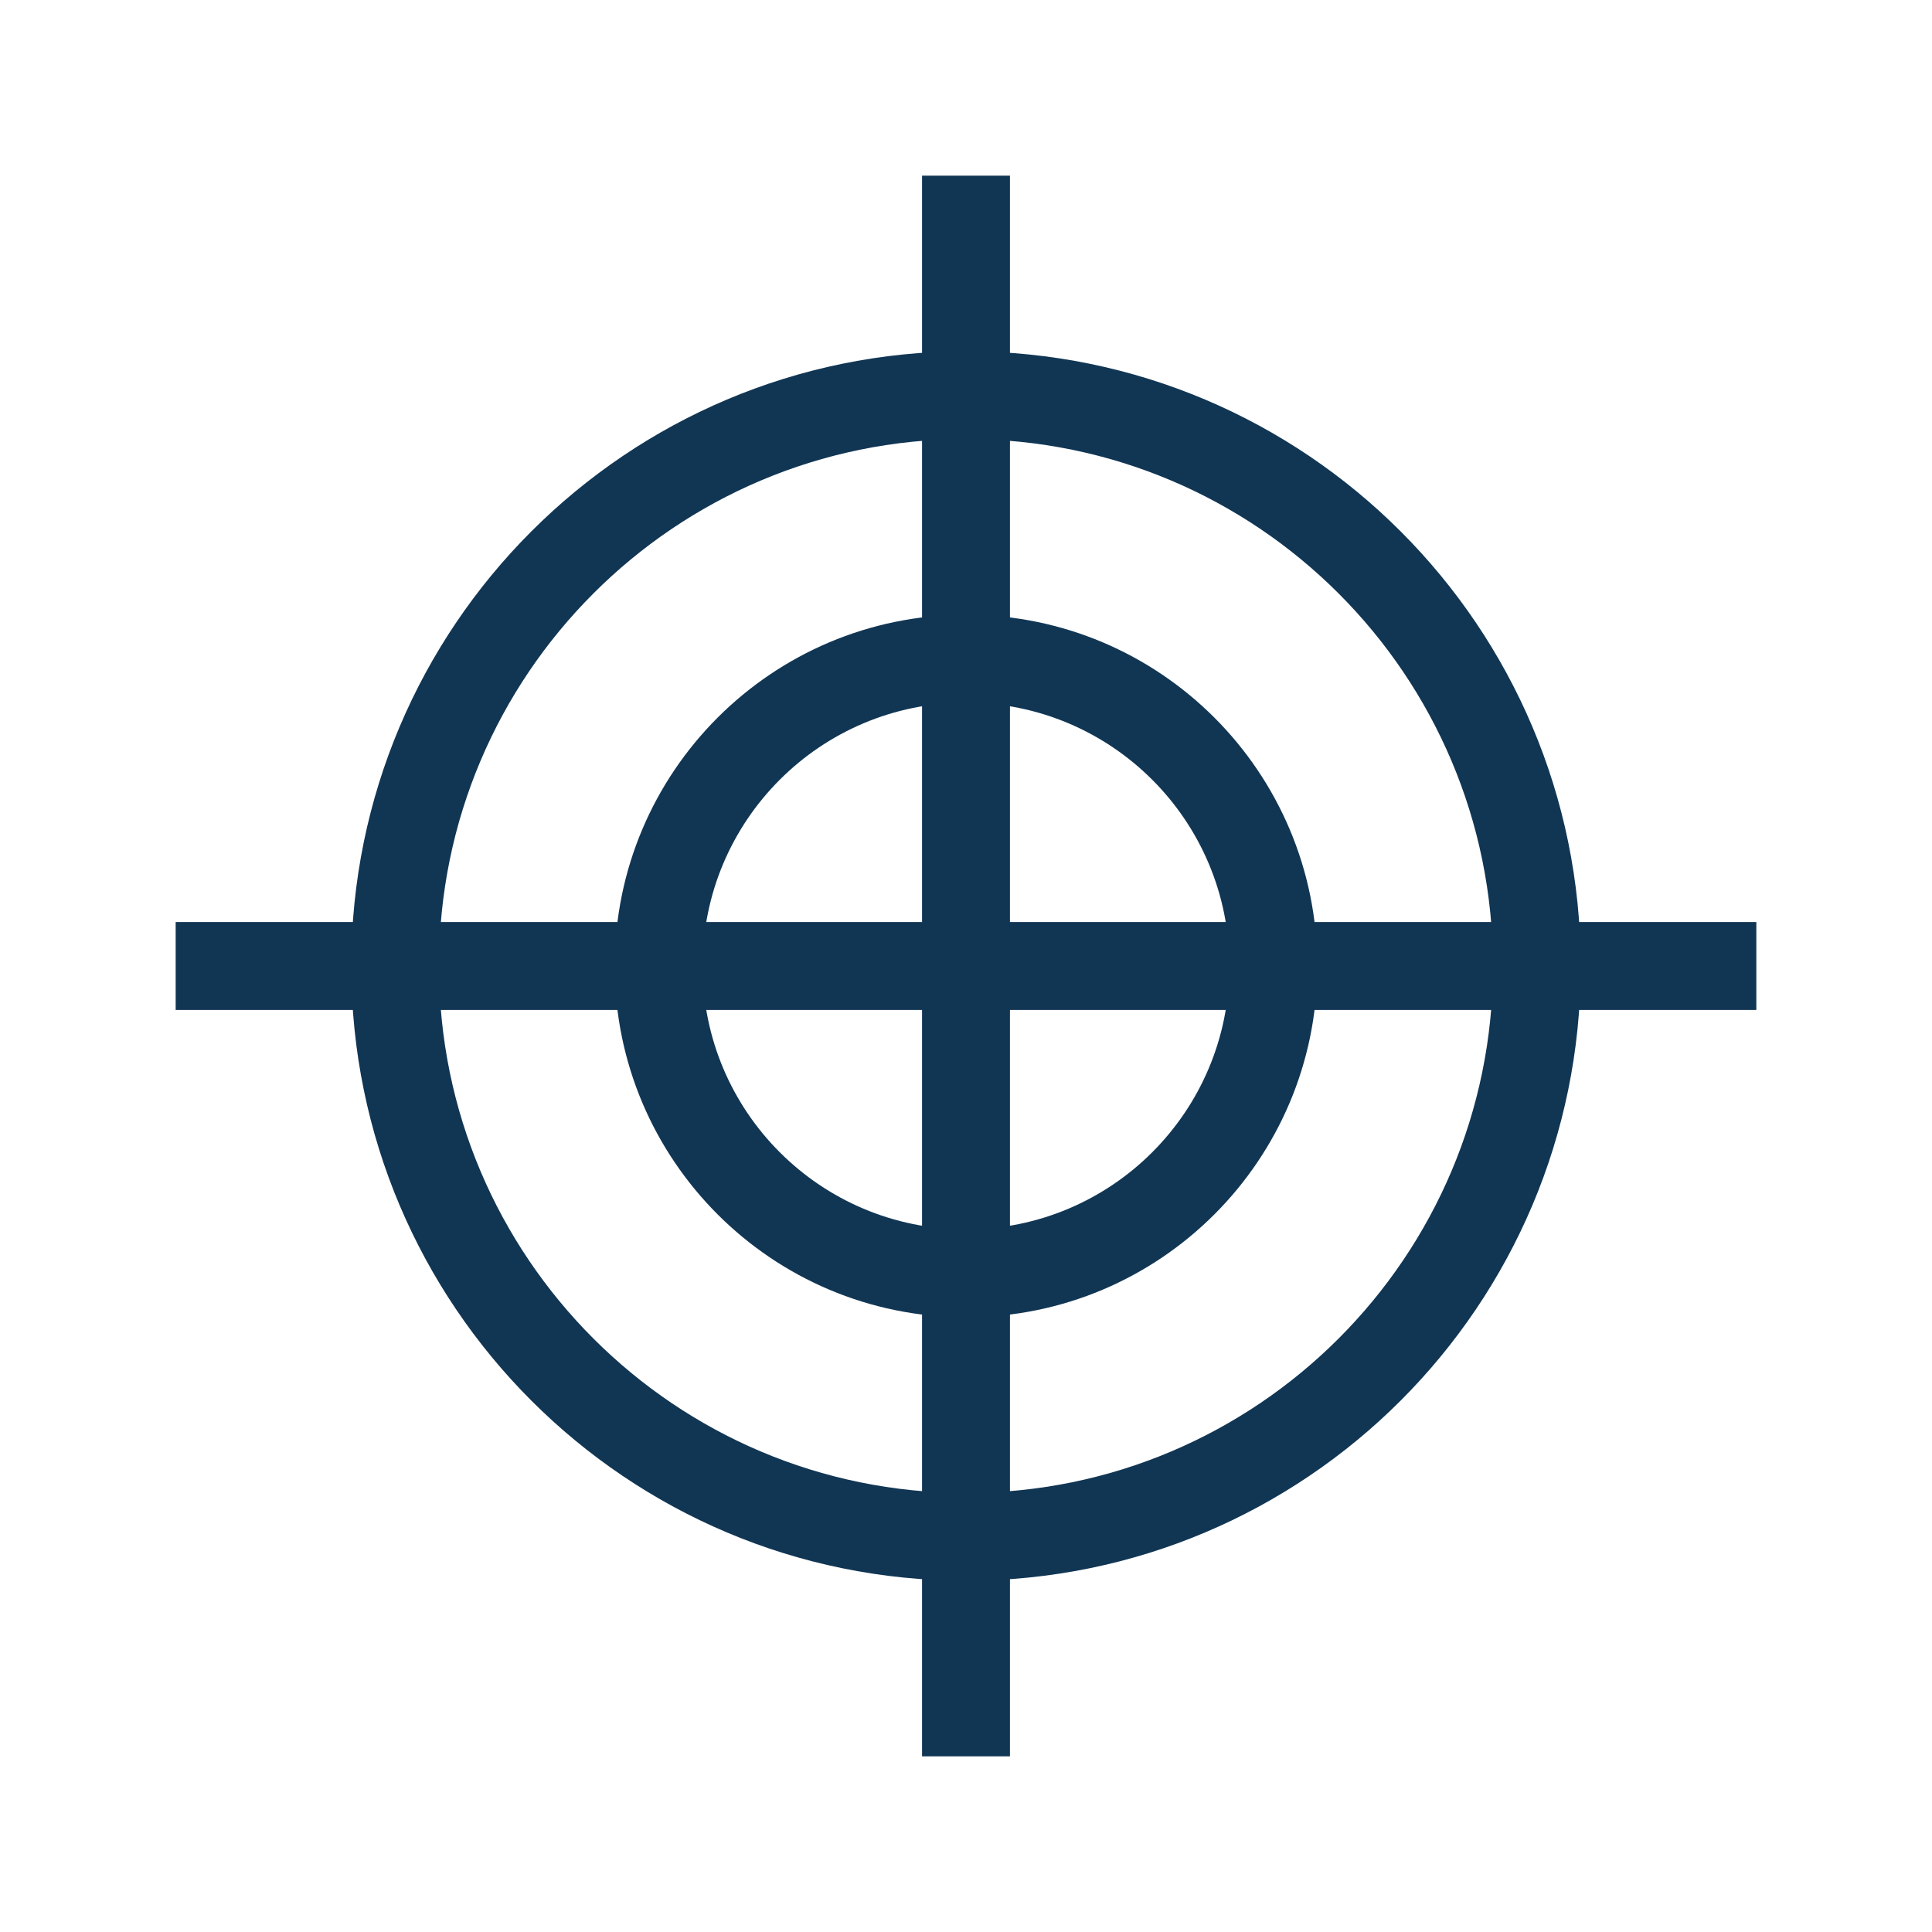 <?xml version="1.0" encoding="UTF-8"?>
<svg xmlns="http://www.w3.org/2000/svg" width="40" height="40"
     viewBox="0 0 40 40">
    <rect width="100%" height="100%" fill="white"/>
    <path fill="rgb(17,54,84)"
          d="M 3.637 19.09 L 36.363 19.09 L 36.363 20.91 L 3.637 20.91 Z M 3.637 19.09 "/>
    <path fill="rgb(17,54,84)"
          d="M 19.09 3.637 L 20.91 3.637 L 20.91 36.363 L 19.09 36.363 Z M 19.09 3.637 "/>
    <path fill="rgb(17,54,84)"
          d="M 20 12.727 C 15.984 12.727 12.727 15.984 12.727 20 C 12.727 24.016 15.984 27.273 20 27.273 C 24.016 27.273 27.273 24.016 27.273 20 C 27.273 15.984 24.016 12.727 20 12.727 M 20 14.547 C 23.012 14.547 25.453 16.988 25.453 20 C 25.453 23.012 23.012 25.453 20 25.453 C 16.988 25.453 14.547 23.012 14.547 20 C 14.547 16.988 16.988 14.547 20 14.547 "/>
    <path fill="rgb(17,54,84)"
          d="M 20 7.273 C 12.973 7.273 7.273 12.973 7.273 20 C 7.273 27.027 12.973 32.727 20 32.727 C 27.027 32.727 32.727 27.027 32.727 20 C 32.727 12.973 27.027 7.273 20 7.273 M 20 9.09 C 26.023 9.09 30.91 13.977 30.91 20 C 30.91 26.023 26.023 30.91 20 30.91 C 13.977 30.91 9.09 26.023 9.09 20 C 9.09 13.977 13.977 9.09 20 9.09 "/>
</svg>
